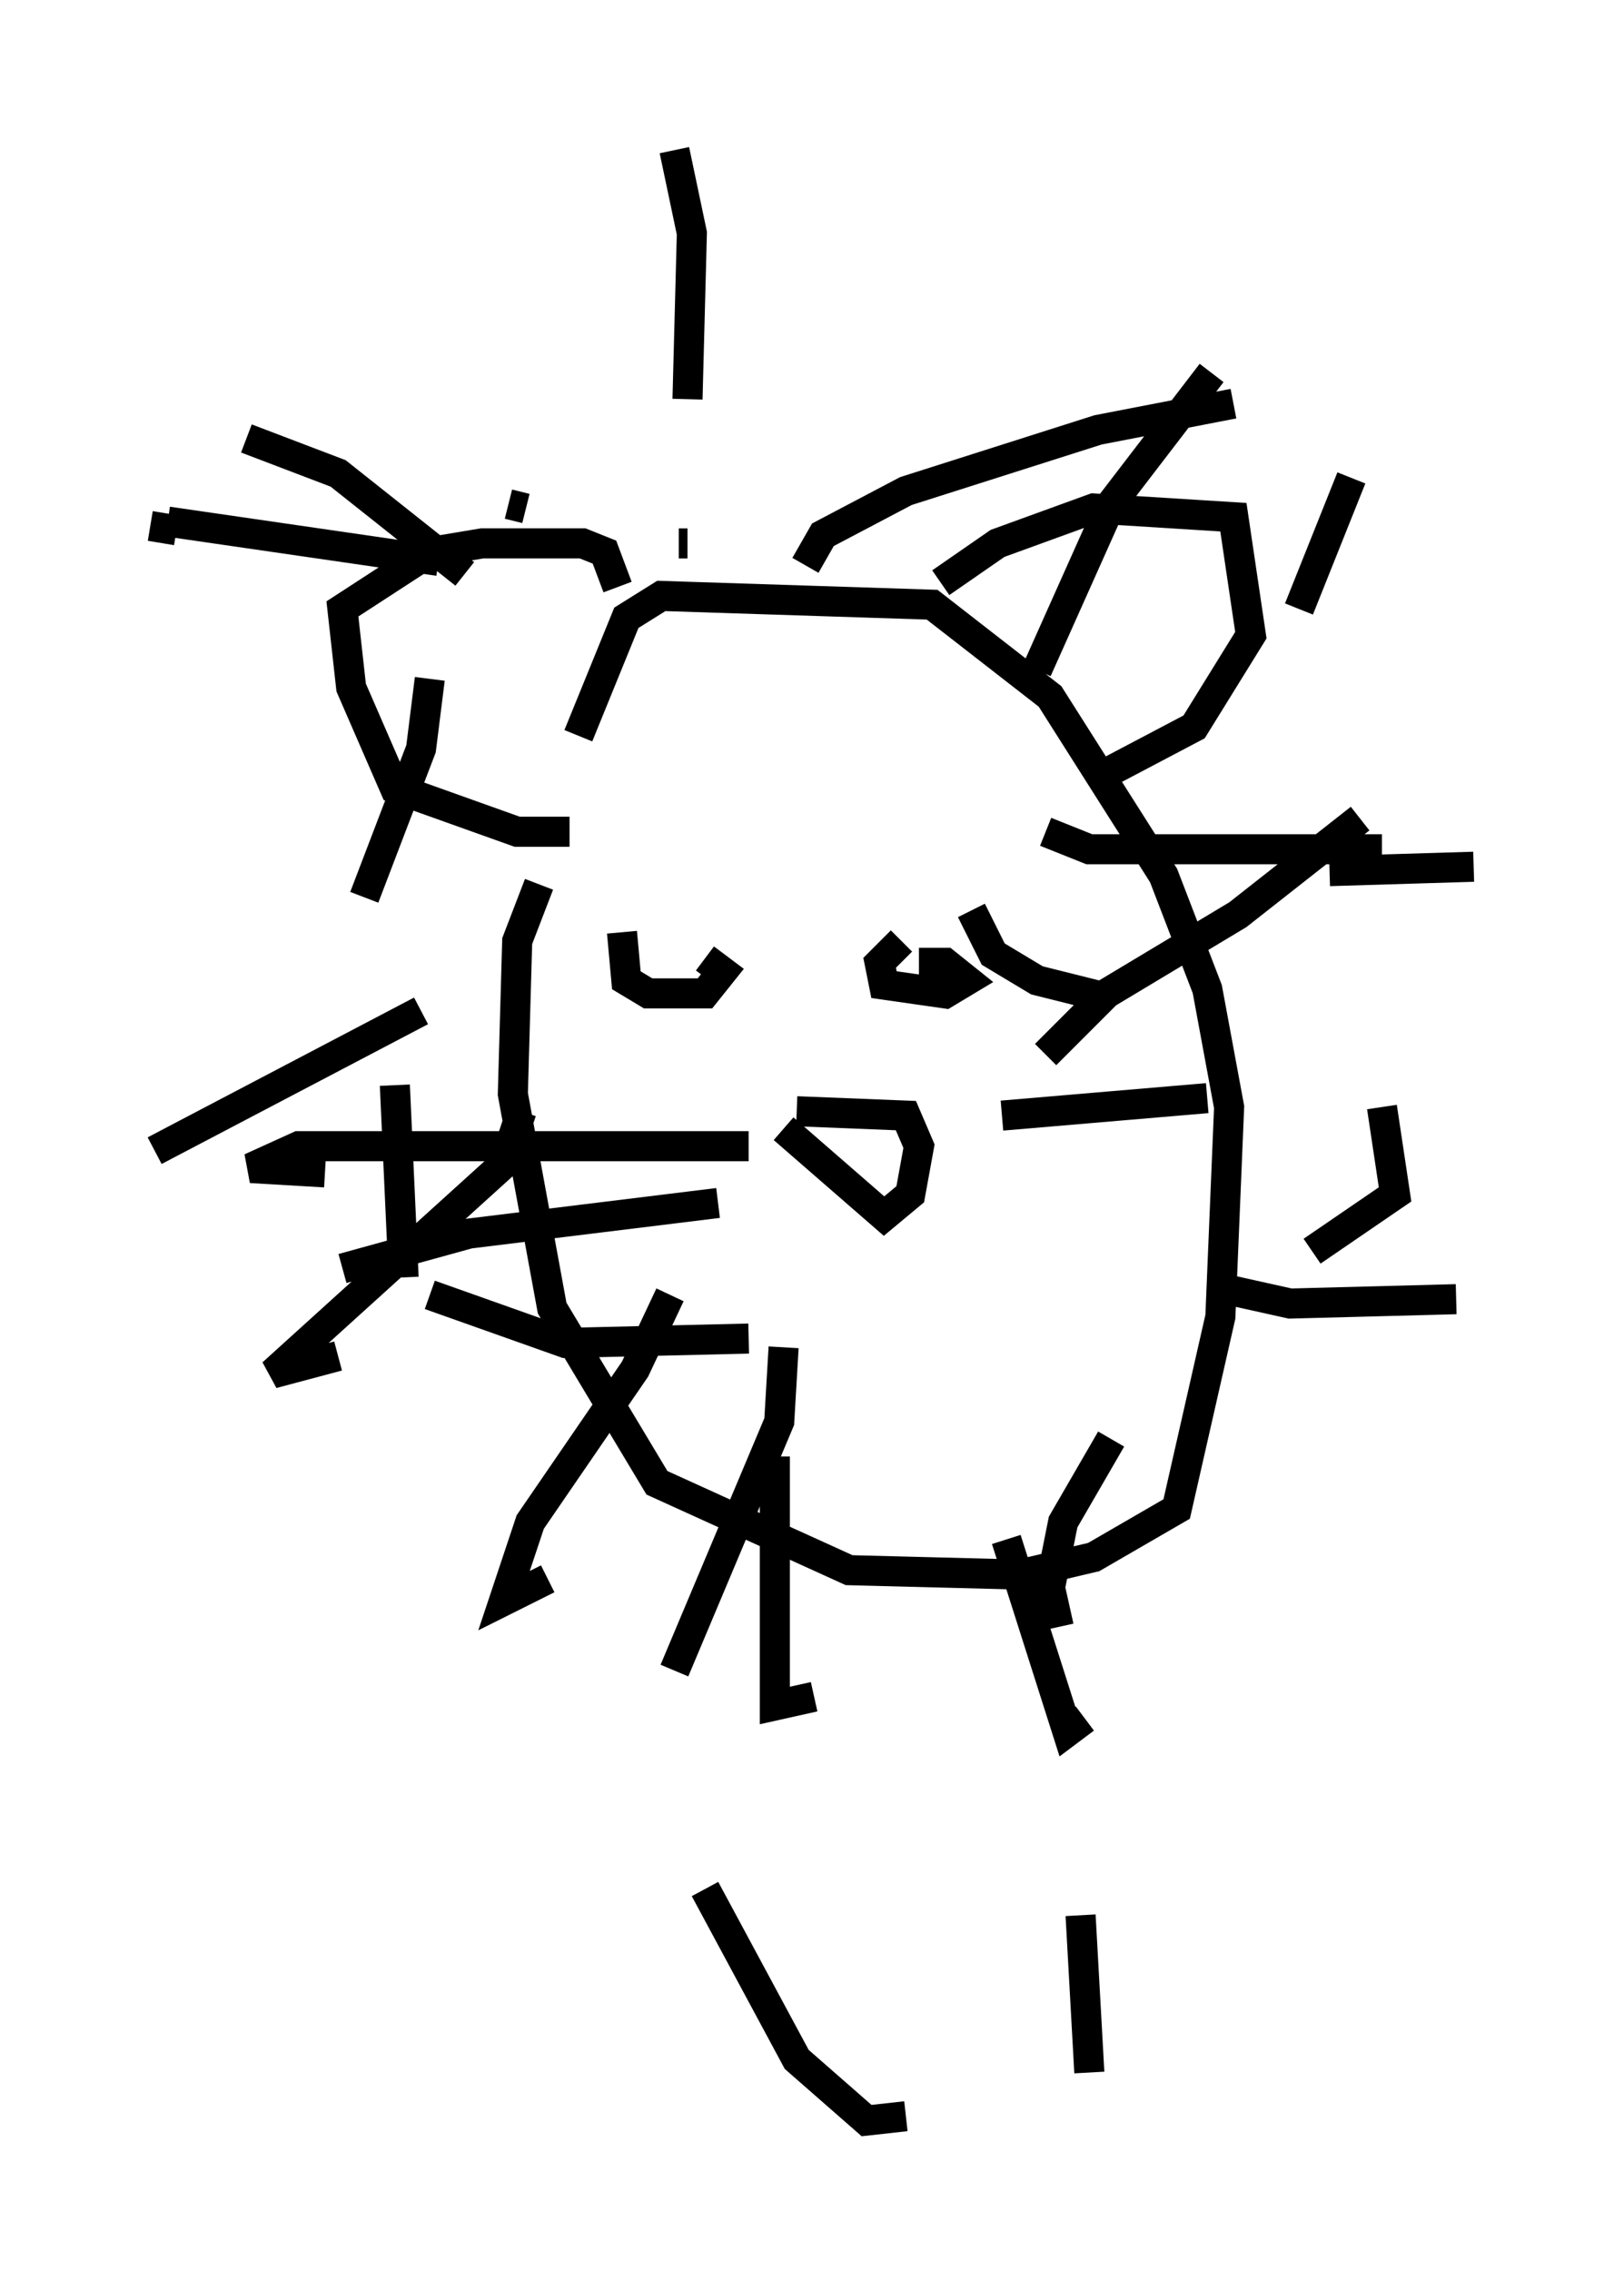 <?xml version="1.0" encoding="utf-8" ?>
<svg baseProfile="full" height="75.508" version="1.1" width="54.011" xmlns="http://www.w3.org/2000/svg" xmlns:ev="http://www.w3.org/2001/xml-events" xmlns:xlink="http://www.w3.org/1999/xlink"><defs /><rect fill="white" height="75.508" width="54.011" x="0" y="0" /><path d="M20.687, 27.514 m-2.76, 1.888 l-0.726, 1.888 -0.145, 5.084 l1.307, 7.117 3.486, 5.81 l6.391, 2.905 5.665, 0.145 l2.469, -0.581 2.76, -1.598 l1.453, -6.391 0.291, -6.972 l-0.726, -3.922 -1.453, -3.777 l-3.777, -5.955 -3.922, -3.05 l-9.006, -0.291 -1.162, 0.726 l-1.598, 3.922 m7.553, -5.665 l0.581, -1.017 2.76, -1.453 l6.391, -2.034 4.503, -0.872 m3.922, 2.469 l-1.743, 4.358 m-8.425, 7.408 l1.453, 0.581 9.732, 0.0 m3.05, 0.581 l-4.793, 0.145 m-11.911, 1.307 l0.726, 1.453 1.453, 0.872 l2.324, 0.581 m9.151, 3.631 l0.436, 2.905 -2.76, 1.888 m-6.682, 6.246 l-1.598, 2.76 -0.436, 2.179 l0.291, 1.307 m0.726, 9.587 l0.291, 5.229 m-6.101, 1.453 l-1.307, 0.145 -2.324, -2.034 l-3.05, -5.665 m-1.017, -7.263 l3.486, -8.279 0.145, -2.469 m-1.162, -0.291 l-6.101, 0.145 -4.503, -1.598 m-0.872, -0.581 l-0.291, -6.391 m-1.017, -6.246 l1.888, -4.939 0.291, -2.324 m0.291, -3.922 l-9.006, -1.307 m-0.581, 0.145 l0.872, 0.145 m16.704, 0.436 l0.291, 0.0 m-5.374, -1.162 l-0.581, -0.145 m5.374, 14.089 l0.0, 0.0 m-1.598, 0.145 l0.145, 1.598 0.726, 0.436 l1.888, 0.0 0.581, -0.726 l-0.581, -0.436 m6.536, -0.581 l-0.726, 0.726 0.145, 0.726 l2.034, 0.291 0.726, -0.436 l-0.726, -0.581 -0.872, 0.0 m-11.62, -4.358 l-1.743, 0.0 -4.067, -1.453 l-1.453, -3.341 -0.291, -2.615 l2.905, -1.888 1.743, -0.291 l3.341, 0.0 0.726, 0.291 l0.436, 1.162 m10.749, -0.145 l1.888, -1.307 3.196, -1.162 l4.648, 0.291 0.581, 3.922 l-1.888, 3.05 -2.76, 1.453 m-22.95, 7.989 l-8.86, 4.648 m12.201, -1.307 l-0.581, 1.743 -7.698, 6.972 l2.179, -0.581 m11.039, -2.034 l-1.162, 2.469 -3.486, 5.084 l-0.872, 2.615 1.453, -0.726 m7.553, -4.067 l0.0, 8.279 1.307, -0.291 m6.391, -5.229 l2.034, 6.391 0.581, -0.436 m4.212, -14.38 l2.615, 0.581 5.52, -0.145 m-13.654, -8.134 l2.034, -2.034 4.358, -2.615 l4.067, -3.196 m-10.749, -4.939 l2.469, -5.52 3.341, -4.358 m-17.43, 0.872 l0.145, -5.52 -0.581, -2.76 m-6.972, 14.089 l-4.212, -3.341 -3.05, -1.162 m18.302, 22.369 l3.631, 0.145 0.436, 1.017 l-0.291, 1.598 -0.872, 0.726 l-3.341, -2.905 m-1.162, 0.581 l-14.961, 0.0 -1.598, 0.726 l2.469, 0.145 m13.073, 1.017 l-8.279, 1.017 -4.212, 1.162 m21.933, -5.084 l6.827, -0.581 " fill="none" stroke="black" stroke-width="1" /></svg>